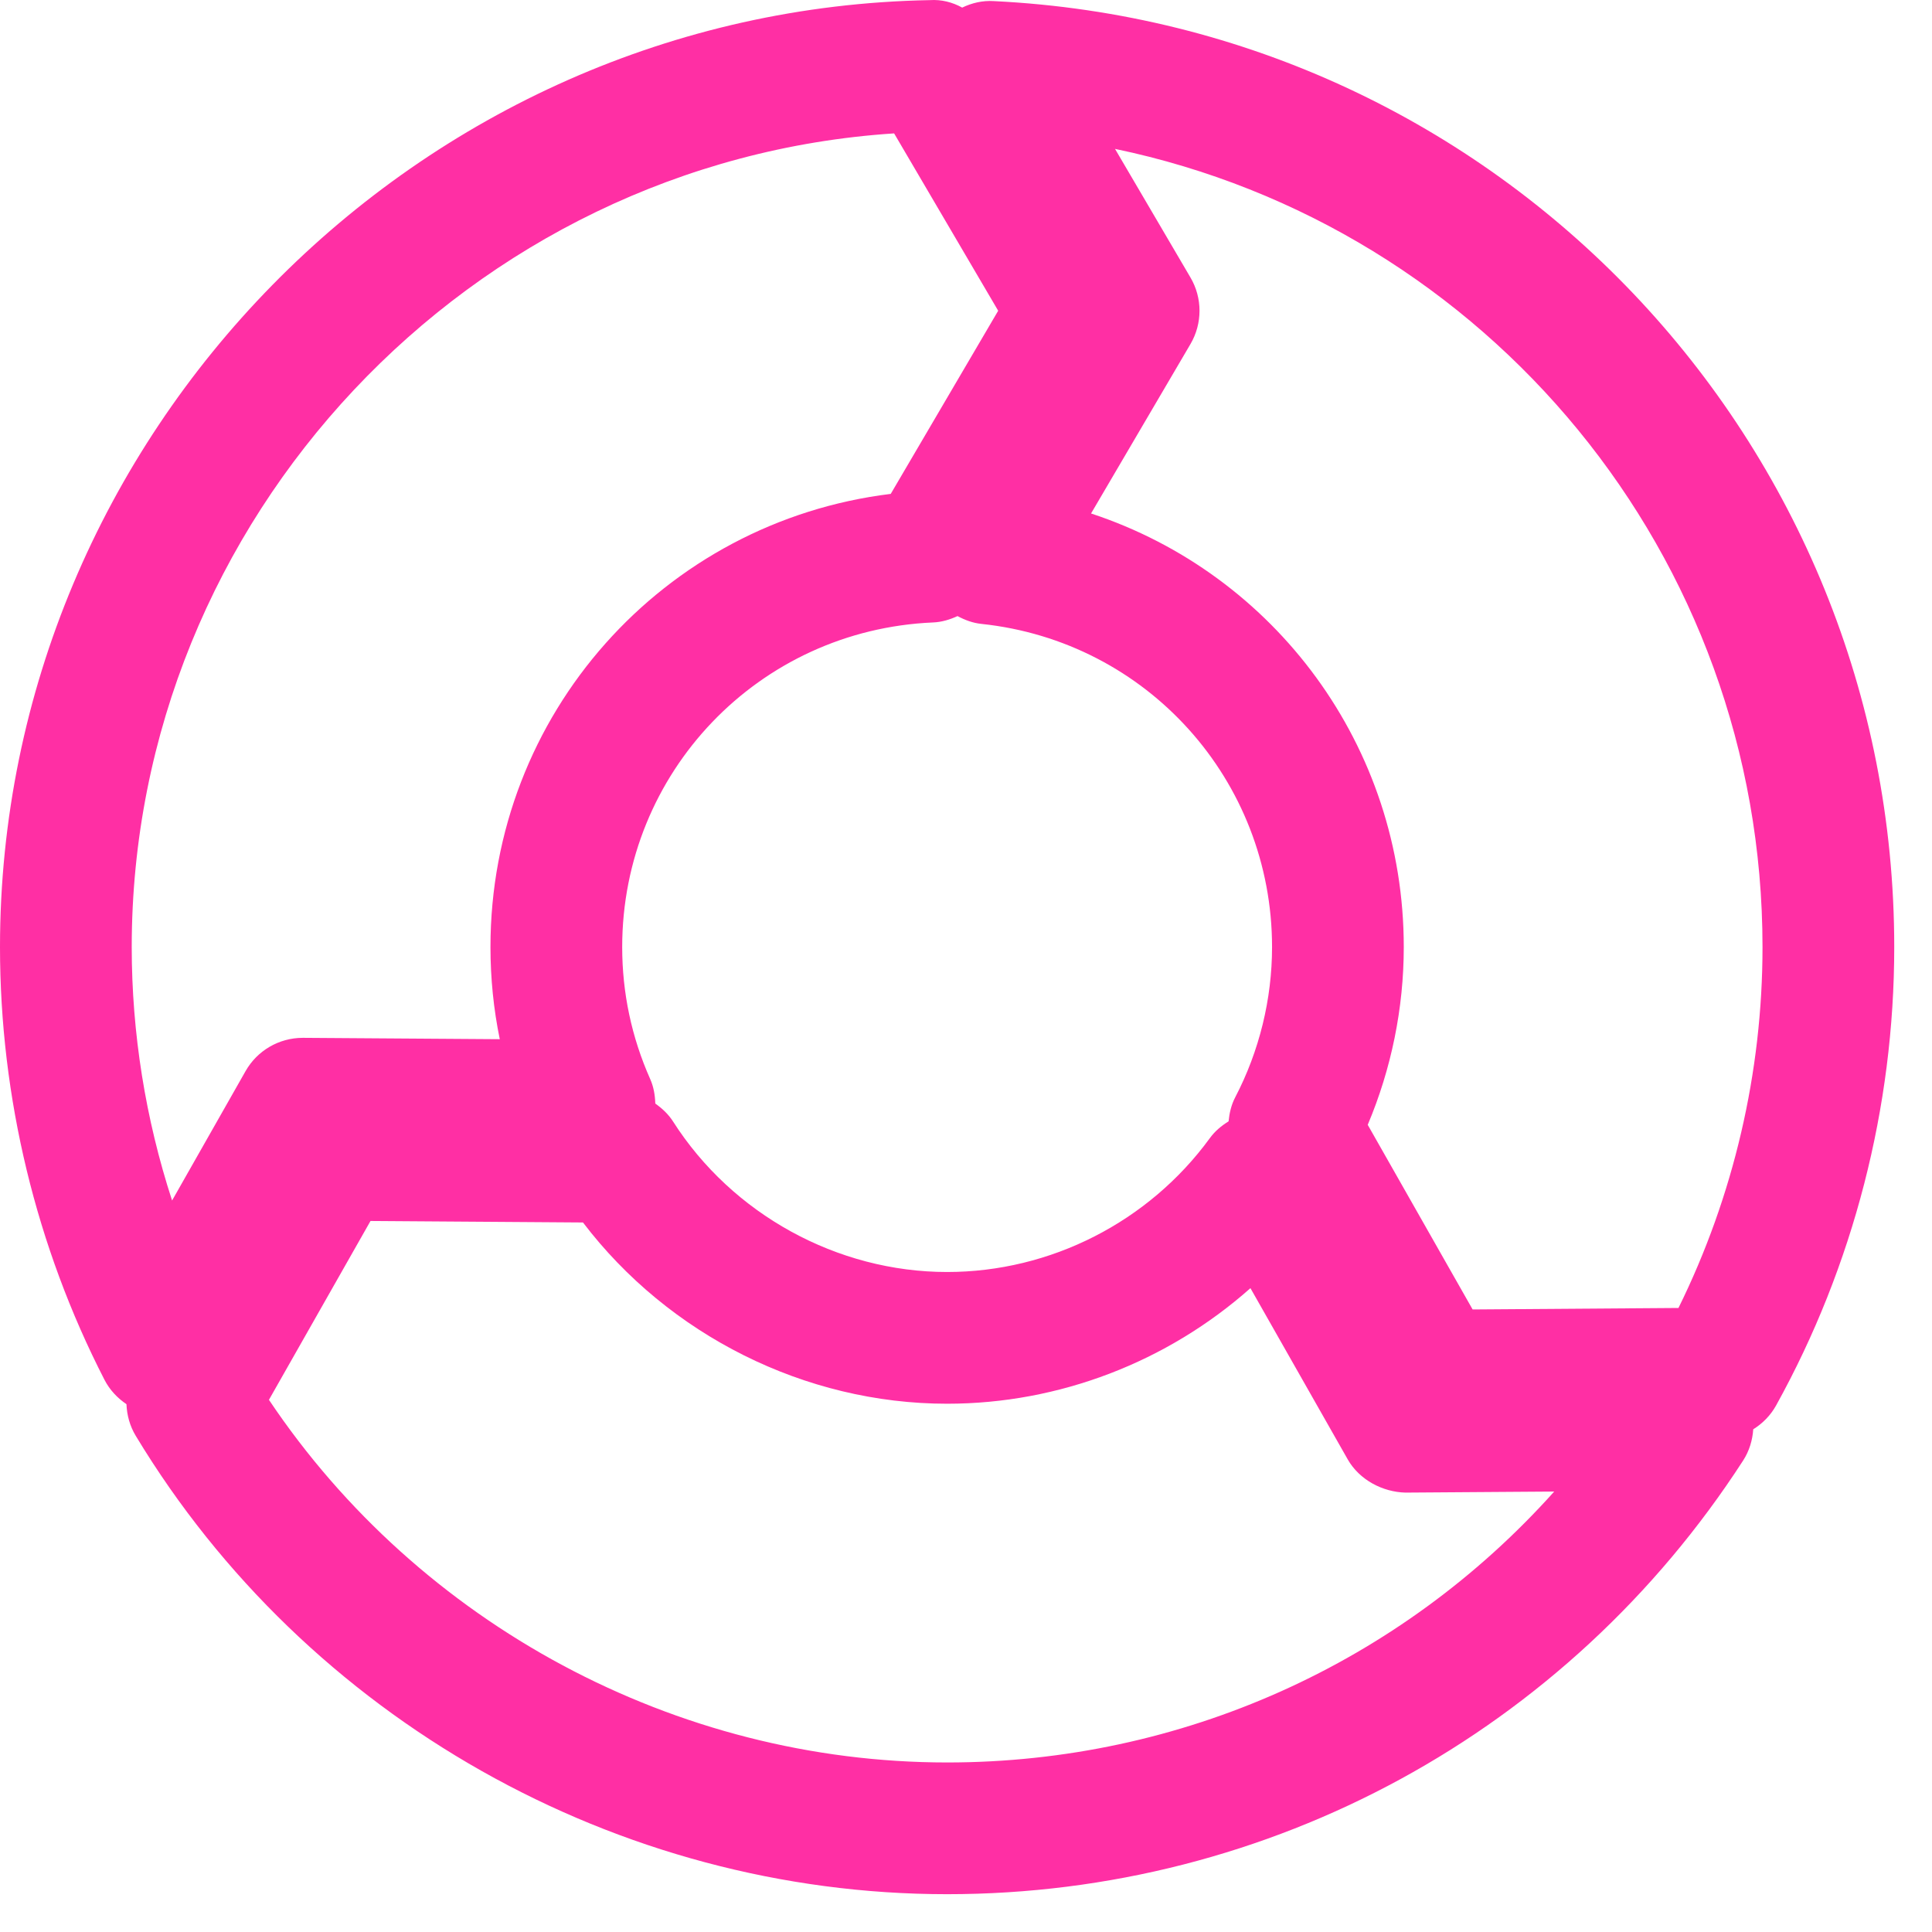 <?xml version="1.0" encoding="UTF-8" standalone="no"?>
<svg width="44px" height="44px" viewBox="0 0 44 44" version="1.1" xmlns="http://www.w3.org/2000/svg" xmlns:xlink="http://www.w3.org/1999/xlink" xmlns:sketch="http://www.bohemiancoding.com/sketch/ns">
    <!-- Generator: Sketch 3.3.2 (12043) - http://www.bohemiancoding.com/sketch -->
    <title>Imported Layers</title>
    <desc>Created with Sketch.</desc>
    <defs></defs>
    <g id="Account-Management" stroke="none" stroke-width="1" fill="none" fill-rule="evenodd" sketch:type="MSPage">
        <g id="Home" sketch:type="MSArtboardGroup" transform="translate(-740, -163)" fill="#FF2FA4">
            <g id="Expanded-Nav" sketch:type="MSLayerGroup" transform="translate(1, 0)">
                <g id="Nav" transform="translate(408, 80)" sketch:type="MSShapeGroup">
                    <g id="Approach" transform="translate(0, 58)">
                        <path d="M353.631,25.025 C353.376,25.009 353.133,25.067 352.913,25.173 C352.693,25.051 352.443,24.985 352.174,25.003 C340.498,25.215 331,34.889 331,46.569 C331,49.987 331.823,53.395 333.38,56.425 C333.498,56.654 333.674,56.84 333.88,56.979 C333.89,57.229 333.957,57.477 334.091,57.699 C337.978,64.139 345.059,68.139 352.57,68.139 C359.923,68.139 366.7,64.446 370.699,58.262 C370.839,58.045 370.912,57.8 370.929,57.551 C371.142,57.418 371.323,57.236 371.449,57.009 C373.209,53.83 374.14,50.22 374.14,46.569 C374.14,35.047 365.131,25.584 353.631,25.025 L353.631,25.025 Z M359.132,49.989 C359.041,50.162 358.999,50.349 358.98,50.538 C358.818,50.638 358.669,50.761 358.553,50.921 C357.161,52.829 354.924,53.969 352.57,53.969 C350.068,53.969 347.676,52.655 346.327,50.539 C346.221,50.374 346.08,50.243 345.924,50.133 C345.918,49.942 345.887,49.752 345.807,49.573 C345.384,48.621 345.17,47.611 345.17,46.569 C345.17,42.593 348.28,39.346 352.25,39.176 C352.447,39.168 352.633,39.111 352.807,39.031 C352.975,39.121 353.156,39.189 353.351,39.209 C357.124,39.606 359.97,42.77 359.97,46.569 C359.97,47.755 359.68,48.938 359.132,49.989 L359.132,49.989 Z M351.363,28.038 L353.733,32.077 L351.286,36.248 C346.111,36.882 342.17,41.264 342.17,46.569 C342.17,47.28 342.241,47.981 342.382,48.667 L337.907,48.636 L337.896,48.636 C337.356,48.636 336.858,48.925 336.592,49.395 L334.919,52.341 C334.314,50.483 334,48.528 334,46.569 C334,36.804 341.712,28.667 351.363,28.038 L351.363,28.038 Z M352.57,65.139 C346.392,65.139 340.553,61.995 337.125,56.88 L339.438,52.807 L344.277,52.841 C346.229,55.406 349.334,56.969 352.57,56.969 C355.13,56.969 357.59,56.012 359.478,54.337 L361.692,58.234 C361.96,58.707 362.493,58.98 363.007,58.993 L366.396,58.969 C362.899,62.875 357.911,65.139 352.57,65.139 L352.57,65.139 Z M369.226,54.788 L364.538,54.822 L362.149,50.617 C362.688,49.34 362.97,47.956 362.97,46.569 C362.97,41.992 360.03,38.071 355.848,36.694 L358.112,32.836 C358.387,32.367 358.387,31.786 358.111,31.318 L356.394,28.391 C364.862,30.155 371.14,37.645 371.14,46.569 C371.14,49.423 370.48,52.246 369.226,54.788 L369.226,54.788 Z" id="Imported-Layers"></path>
                    </g>
                </g>
            </g>
        </g>
    </g>
</svg>